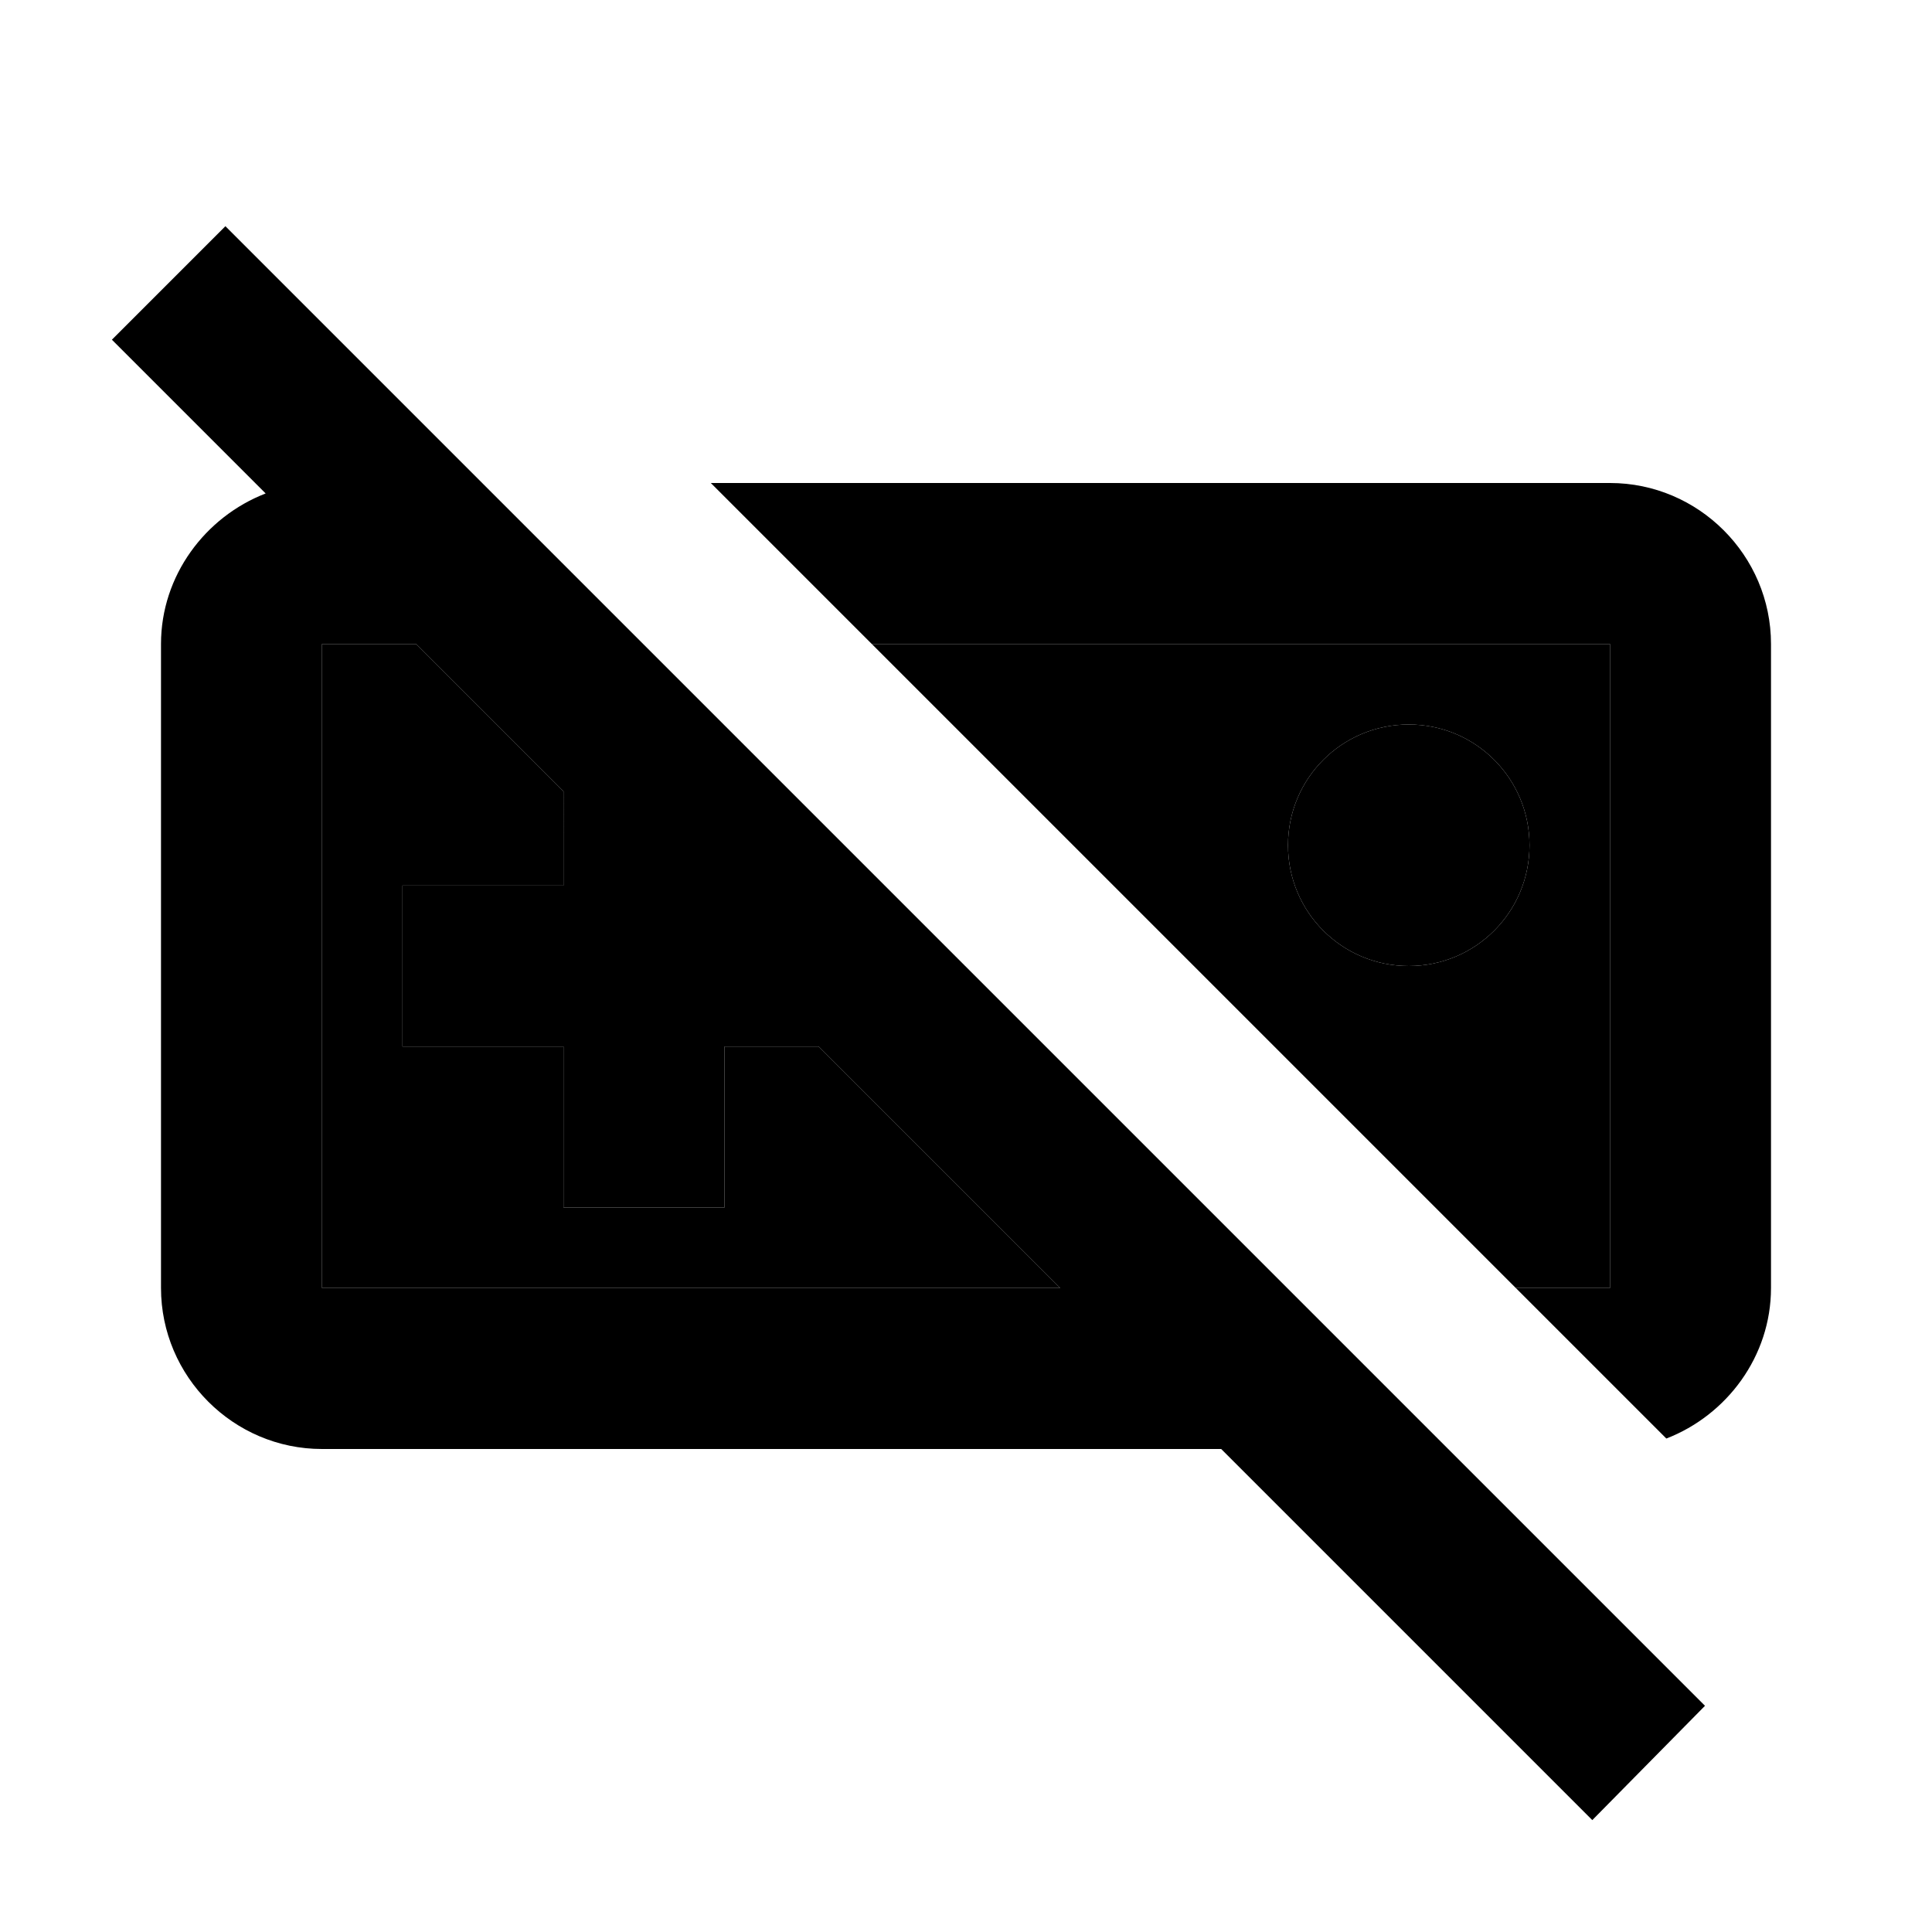 <svg xmlns="http://www.w3.org/2000/svg" enable-background="new 0 0 24 24" height="1em" width="1em" fill="currentcolor" viewBox="0 0 24 24"><rect fill="none" height="24" width="24" y="0"/><path d="M10.83,8l8,8H20V8H10.83z M17.5,12c-0.83,0-1.5-0.67-1.5-1.5S16.67,9,17.5,9S19,9.67,19,10.5 S18.33,12,17.5,12z M13.17,16l-3-3H9v2H7v-2H5v-2h2V9.83L5.17,8H4v8H13.17z" opacity=".3"/><path d="M17.5,9c0.83,0,1.5,0.67,1.5,1.5S18.33,12,17.5,12S16,11.33,16,10.5S16.67,9,17.5,9z M10.83,8H20v8h-1.17l1.87,1.87 C21.45,17.58,22,16.85,22,16V8c0-1.1-0.9-2-2-2H8.83L10.83,8z M19.78,22.61L15.17,18H4c-1.1,0-2-0.9-2-2V8 c0-0.85,0.55-1.58,1.3-1.87L1.39,4.22l1.41-1.41l18.38,18.38L19.78,22.61z M13.17,16l-3-3H9v2H7v-2H5v-2h2V9.83L5.17,8H4v8H13.17z"/></svg>